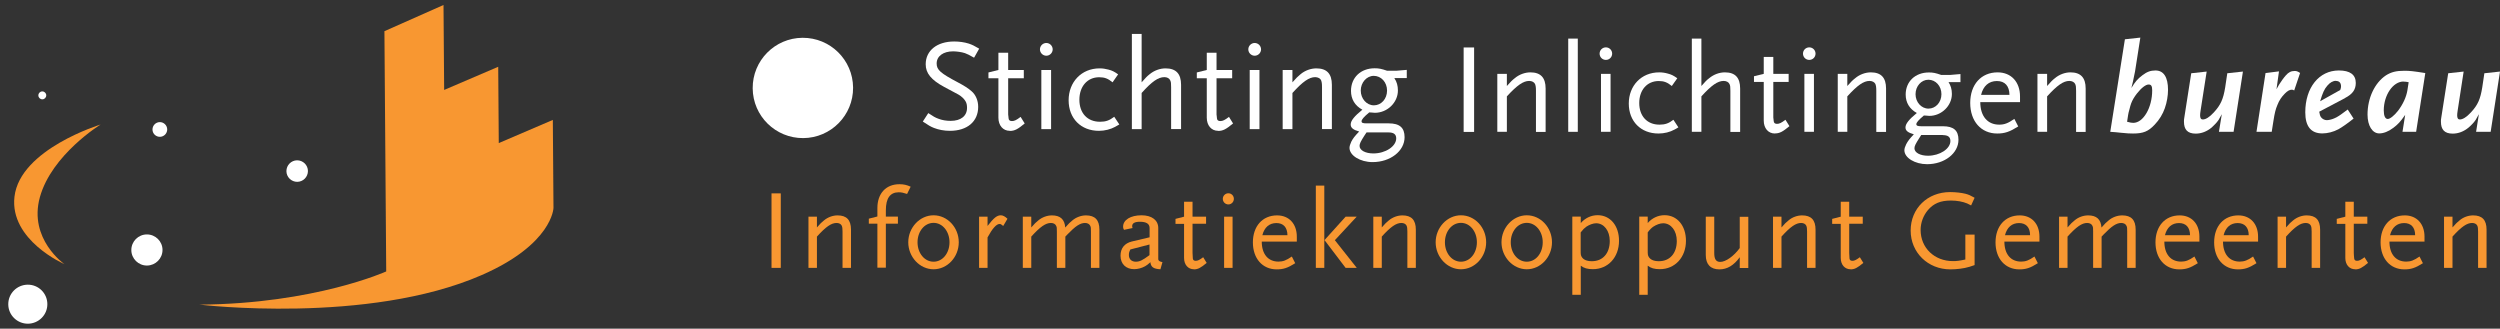 <svg width="251" height="33" viewBox="0 0 251 33" fill="none" xmlns="http://www.w3.org/2000/svg">
    <rect x="0" y="0" width="251" height="33" fill="#333333" stroke="none"/>
    <g clip-path="url(#clip0_194_235815)">
        <path d="M4.644 9.572C4.644 9.791 4.469 9.972 4.25 9.972C4.031 9.972 3.851 9.797 3.851 9.578C3.851 9.359 4.026 9.178 4.245 9.178C4.463 9.178 4.644 9.354 4.644 9.572Z" fill="white"/>
        <path d="M30.917 17.168C30.917 17.764 30.441 18.251 29.845 18.257C29.248 18.257 28.761 17.781 28.756 17.184C28.756 16.588 29.232 16.101 29.828 16.095C30.425 16.095 30.912 16.571 30.917 17.168Z" fill="white"/>
        <path d="M16.316 25.085C16.321 25.95 15.626 26.65 14.761 26.661C13.897 26.667 13.191 25.972 13.186 25.113C13.18 24.248 13.875 23.542 14.74 23.537C15.604 23.531 16.31 24.226 16.316 25.085Z" fill="white"/>
        <path d="M4.754 30.525C4.765 31.608 3.889 32.489 2.806 32.5C1.723 32.505 0.836 31.635 0.831 30.557C0.82 29.474 1.695 28.593 2.779 28.582C3.862 28.571 4.749 29.441 4.754 30.525Z" fill="white"/>
        <path d="M16.788 12.992C16.788 13.403 16.46 13.731 16.055 13.737C15.644 13.737 15.31 13.414 15.31 13.004C15.31 12.598 15.633 12.265 16.044 12.259C16.449 12.259 16.782 12.582 16.788 12.992Z" fill="white"/>
        <path d="M10.104 12.5C10.104 12.5 5.19 15.515 4.003 19.8C2.843 23.997 6.465 26.519 6.465 26.519C6.465 26.519 0.95 24.117 1.453 19.75C2.006 14.968 10.104 12.5 10.104 12.5Z" fill="#F89731"/>
        <path d="M44.528 0.5L38.596 3.132L38.776 27.252C38.776 27.252 31.608 30.497 20.041 30.585C20.041 30.585 36.932 32.609 48.358 27.619C55.482 24.511 55.57 20.878 55.57 20.878L55.504 12.04L50.076 14.366L50.021 6.705L44.593 9.031L44.528 0.5Z" fill="#F89731"/>
        <path d="M85.65 8.795C85.67 11.575 83.43 13.845 80.65 13.865C77.87 13.885 75.59 11.655 75.57 8.865C75.55 6.085 77.79 3.815 80.57 3.795C83.36 3.775 85.63 6.015 85.65 8.795Z" fill="white"/>
        <path d="M97.78 5.785C97.33 5.525 97.15 5.435 96.88 5.335C96.55 5.225 96.03 5.155 95.69 5.155C94.71 5.155 94.04 5.635 94.04 6.375C94.04 7.015 94.42 7.345 96.18 8.275C96.77 8.585 97.23 8.875 97.54 9.155C97.96 9.505 98.21 10.095 98.21 10.725C98.21 12.205 97.11 13.135 95.37 13.135C94.78 13.135 94.23 13.025 93.77 12.845C93.44 12.715 93.22 12.585 92.65 12.205L93.2 11.355C93.69 11.685 93.9 11.805 94.2 11.915C94.58 12.065 95 12.135 95.45 12.135C96.47 12.135 97.09 11.645 97.09 10.825C97.09 10.575 97.05 10.365 96.96 10.205C96.82 9.945 96.57 9.695 96.23 9.495C96.09 9.415 95.6 9.165 94.79 8.725C93.49 8.025 92.94 7.345 92.94 6.455C92.94 5.075 94.08 4.165 95.8 4.165C96.3 4.165 96.81 4.235 97.26 4.375C97.61 4.495 97.82 4.595 98.31 4.885L97.81 5.775L97.78 5.785Z" fill="white"/>
        <path d="M101.38 13.135C100.7 13.135 100.24 12.595 100.24 11.815V7.855H99.24V7.275L100.24 7.025V5.295H101.22V7.025H102.79V7.855H101.22V11.495C101.25 11.675 101.25 11.795 101.26 11.865C101.27 12.065 101.39 12.155 101.6 12.155C101.85 12.155 102.05 12.055 102.47 11.735L102.88 12.395C102.19 12.975 101.86 13.145 101.39 13.145" fill="white"/>
        <path d="M105.05 5.595C104.7 5.595 104.41 5.305 104.41 4.955C104.41 4.605 104.7 4.315 105.05 4.315C105.4 4.315 105.69 4.605 105.69 4.955C105.69 5.305 105.4 5.595 105.05 5.595ZM104.55 7.025H105.53V12.965H104.55V7.025Z" fill="white"/>
        <path d="M111.98 12.725C111.5 12.985 110.92 13.135 110.33 13.135C108.52 13.135 107.29 11.885 107.29 10.065C107.29 8.245 108.57 6.865 110.4 6.865C110.7 6.865 110.99 6.905 111.28 6.985C111.67 7.085 111.86 7.185 112.26 7.465L111.7 8.265C111.24 7.885 110.9 7.755 110.36 7.755C109.17 7.755 108.37 8.675 108.37 10.015C108.37 11.355 109.17 12.225 110.44 12.225C111.02 12.225 111.38 12.095 111.87 11.725L112.38 12.495C112.21 12.595 112.08 12.675 111.99 12.715" fill="white"/>
        <path d="M117.58 12.965V8.755C117.58 8.365 117.57 8.235 117.49 8.065C117.4 7.865 117.18 7.745 116.9 7.745C116.28 7.745 115.64 8.195 114.62 9.335V12.965H113.64V3.405H114.62V8.265C115.03 7.805 115.13 7.685 115.42 7.455C115.88 7.075 116.46 6.865 117.02 6.865C118.07 6.865 118.58 7.405 118.58 8.515V12.955H117.58V12.965Z" fill="white"/>
        <path d="M122.3 13.135C121.62 13.135 121.16 12.595 121.16 11.815V7.855H120.16V7.275L121.16 7.025V5.295H122.14V7.025H123.71V7.855H122.14V11.495C122.17 11.675 122.17 11.795 122.18 11.865C122.19 12.065 122.31 12.155 122.52 12.155C122.77 12.155 122.97 12.055 123.39 11.735L123.8 12.395C123.1 12.975 122.78 13.145 122.31 13.145" fill="white"/>
        <path d="M125.97 5.595C125.62 5.595 125.33 5.305 125.33 4.955C125.33 4.605 125.62 4.315 125.97 4.315C126.32 4.315 126.61 4.605 126.61 4.955C126.61 5.305 126.32 5.595 125.97 5.595ZM125.47 7.025H126.45V12.965H125.47V7.025Z" fill="white"/>
        <path d="M132.73 12.965V8.755C132.73 8.365 132.7 8.235 132.64 8.065C132.55 7.865 132.31 7.745 132.04 7.745C131.44 7.745 130.79 8.195 129.76 9.335V12.965H128.78V7.025H129.76V8.265C130.17 7.805 130.29 7.685 130.57 7.455C131.02 7.075 131.61 6.865 132.16 6.865C133.21 6.865 133.72 7.405 133.72 8.515V12.955H132.74L132.73 12.965Z" fill="white"/>
        <path d="M140 7.855C140.24 8.215 140.35 8.605 140.35 9.085C140.35 10.295 139.29 11.325 138.04 11.325C137.96 11.325 137.84 11.315 137.67 11.295C137.63 11.295 137.56 11.285 137.47 11.285C136.92 11.745 136.7 12.005 136.7 12.175C136.7 12.335 136.83 12.385 137.2 12.385H139.42C140.52 12.385 141.02 12.815 141.02 13.775C141.02 15.165 139.59 16.275 137.81 16.275C136.57 16.275 135.49 15.615 135.49 14.845C135.49 14.675 135.56 14.465 135.67 14.225C135.84 13.895 136.01 13.675 136.46 13.205C135.86 13.035 135.61 12.835 135.61 12.495C135.61 12.115 135.98 11.665 136.78 11.015C136.03 10.605 135.64 9.955 135.64 9.125C135.64 7.785 136.62 6.855 138.01 6.855C138.44 6.855 138.69 6.905 139.27 7.105H140.17L141.24 7.015V7.835H140V7.855ZM139.42 13.295H137.2L137 13.595C136.62 14.185 136.5 14.425 136.5 14.645C136.5 15.095 137.09 15.405 137.89 15.405C139.1 15.405 140.18 14.695 140.18 13.895C140.18 13.485 139.93 13.295 139.41 13.295M137.93 7.615C137.21 7.615 136.62 8.285 136.62 9.095C136.62 9.905 137.21 10.575 137.94 10.575C138.67 10.575 139.26 9.935 139.26 9.095C139.26 8.255 138.67 7.615 137.92 7.615" fill="white"/>
        <path d="M148 4.765H146.95V13.245H148V4.765Z" fill="white"/>
        <path d="M154.21 13.235V9.115C154.21 8.735 154.18 8.605 154.12 8.435C154.03 8.245 153.8 8.125 153.53 8.125C152.94 8.125 152.31 8.565 151.29 9.675V13.235H150.33V7.415H151.29V8.635C151.69 8.185 151.81 8.065 152.09 7.845C152.53 7.475 153.11 7.265 153.65 7.265C154.68 7.265 155.18 7.795 155.18 8.885V13.245H154.22L154.21 13.235Z" fill="white"/>
        <path d="M158.41 3.875H157.45V13.235H158.41V3.875Z" fill="white"/>
        <path d="M161.23 6.015C160.88 6.015 160.6 5.735 160.6 5.385C160.6 5.035 160.88 4.755 161.23 4.755C161.58 4.755 161.86 5.035 161.86 5.385C161.86 5.735 161.58 6.015 161.23 6.015ZM160.74 7.415H161.7V13.235H160.74V7.415Z" fill="white"/>
        <path d="M168.13 13.005C167.66 13.265 167.09 13.405 166.51 13.405C164.74 13.405 163.53 12.185 163.53 10.395C163.53 8.605 164.79 7.265 166.58 7.265C166.88 7.265 167.16 7.305 167.44 7.385C167.82 7.485 168 7.575 168.4 7.855L167.85 8.635C167.4 8.265 167.06 8.135 166.54 8.135C165.37 8.135 164.58 9.035 164.58 10.345C164.58 11.655 165.37 12.515 166.61 12.515C167.18 12.515 167.54 12.385 168.01 12.025L168.51 12.785C168.34 12.885 168.22 12.965 168.13 13.005Z" fill="white"/>
        <path d="M173.73 13.235V9.115C173.73 8.735 173.72 8.605 173.64 8.435C173.55 8.245 173.33 8.125 173.06 8.125C172.45 8.125 171.83 8.565 170.82 9.675V13.235H169.86V3.875H170.82V8.635C171.22 8.185 171.32 8.065 171.61 7.845C172.06 7.475 172.62 7.265 173.18 7.265C174.21 7.265 174.71 7.795 174.71 8.885V13.245H173.73V13.235Z" fill="white"/>
        <path d="M178.2 13.405C177.53 13.405 177.08 12.875 177.08 12.105V8.225H176.1V7.655L177.08 7.415V5.715H178.04V7.415H179.58V8.225H178.04V11.795C178.07 11.975 178.07 12.095 178.08 12.155C178.09 12.345 178.21 12.435 178.41 12.435C178.65 12.435 178.85 12.335 179.26 12.025L179.66 12.665C178.98 13.235 178.66 13.395 178.2 13.395" fill="white"/>
        <path d="M181.65 6.015C181.3 6.015 181.02 5.735 181.02 5.385C181.02 5.035 181.3 4.755 181.65 4.755C182 4.755 182.28 5.035 182.28 5.385C182.28 5.735 182 6.015 181.65 6.015ZM181.16 7.415H182.12V13.235H181.16V7.415Z" fill="white"/>
        <path d="M188.38 13.235V9.115C188.38 8.735 188.35 8.605 188.29 8.435C188.2 8.245 187.97 8.125 187.7 8.125C187.11 8.125 186.48 8.565 185.47 9.675V13.235H184.51V7.415H185.47V8.635C185.87 8.185 185.99 8.065 186.27 7.845C186.71 7.475 187.29 7.265 187.83 7.265C188.86 7.265 189.36 7.795 189.36 8.885V13.245H188.4L188.38 13.235Z" fill="white"/>
        <path d="M195.62 8.225C195.85 8.575 195.97 8.955 195.97 9.435C195.97 10.615 194.93 11.635 193.71 11.635C193.63 11.635 193.52 11.625 193.35 11.605C193.31 11.605 193.25 11.595 193.16 11.595C192.62 12.045 192.4 12.305 192.4 12.465C192.4 12.615 192.53 12.675 192.89 12.675H195.06C196.14 12.675 196.63 13.095 196.63 14.035C196.63 15.395 195.23 16.485 193.48 16.485C192.26 16.485 191.2 15.845 191.2 15.085C191.2 14.915 191.27 14.715 191.38 14.485C191.55 14.165 191.71 13.945 192.15 13.485C191.56 13.315 191.31 13.125 191.31 12.795C191.31 12.425 191.67 11.985 192.45 11.345C191.72 10.945 191.33 10.305 191.33 9.495C191.33 8.185 192.29 7.275 193.66 7.275C194.08 7.275 194.33 7.325 194.9 7.525H195.78L196.83 7.435V8.245H195.61L195.62 8.225ZM195.06 13.555H192.89L192.7 13.855C192.33 14.435 192.21 14.665 192.21 14.885C192.21 15.325 192.79 15.635 193.57 15.635C194.75 15.635 195.82 14.945 195.82 14.155C195.82 13.755 195.58 13.565 195.06 13.565M193.61 8.005C192.9 8.005 192.32 8.655 192.32 9.455C192.32 10.255 192.9 10.905 193.62 10.905C194.34 10.905 194.92 10.275 194.92 9.455C194.92 8.635 194.34 8.005 193.61 8.005Z" fill="white"/>
        <path d="M198.82 10.245C198.82 11.655 199.54 12.515 200.72 12.515C201.24 12.515 201.61 12.375 202.24 11.935L202.63 12.695C201.77 13.235 201.28 13.405 200.52 13.405C198.9 13.405 197.81 12.175 197.81 10.335C197.81 8.495 198.9 7.265 200.56 7.265C201.92 7.265 202.81 8.225 202.81 9.685V10.255H198.82V10.245ZM200.49 8.135C199.68 8.135 199.12 8.625 198.9 9.525H201.75C201.74 8.625 201.29 8.135 200.49 8.135Z" fill="white"/>
        <path d="M208.44 13.235V9.115C208.44 8.735 208.42 8.605 208.35 8.435C208.26 8.245 208.03 8.125 207.76 8.125C207.17 8.125 206.54 8.565 205.53 9.675V13.235H204.56V7.415H205.53V8.635C205.93 8.185 206.04 8.065 206.32 7.845C206.76 7.475 207.34 7.265 207.87 7.265C208.9 7.265 209.4 7.795 209.4 8.885V13.245H208.44V13.235Z" fill="white"/>
        <path d="M217.36 10.835C217.14 11.465 216.8 12.025 216.33 12.515C215.69 13.195 215.19 13.405 214.16 13.405C213.78 13.405 213.62 13.395 212.9 13.325C212.54 13.285 212.36 13.265 211.87 13.235L213.34 3.945L214.89 3.775L214.36 7.165L214.26 7.645C214.18 8.085 214.13 8.275 213.99 8.835C214.39 8.185 214.6 7.935 215.1 7.555C215.56 7.205 215.92 7.075 216.41 7.075C217.23 7.075 217.67 7.745 217.67 9.025C217.67 9.605 217.55 10.295 217.36 10.825M215.72 8.485C215.44 8.485 215.01 8.805 214.55 9.385C214.27 9.745 214.09 10.055 213.97 10.375C213.92 10.525 213.85 10.725 213.8 10.965C213.72 11.235 213.68 11.425 213.66 11.565L213.56 12.225C213.91 12.315 214.02 12.335 214.18 12.335C215.19 12.335 216.08 10.805 216.08 9.075C216.08 8.635 215.98 8.485 215.72 8.485Z" fill="white"/>
        <path d="M224.24 13.235H222.78L223.07 11.465C222.94 11.695 222.84 11.885 222.75 12.035C222.58 12.285 222.32 12.565 222.06 12.795C221.57 13.205 221.02 13.415 220.45 13.415C219.64 13.415 219.27 13.025 219.27 12.215C219.27 12.085 219.27 11.955 219.3 11.835L220 7.355L221.55 7.185L220.94 11.095C220.9 11.355 220.89 11.465 220.89 11.585C220.89 11.865 220.98 11.995 221.16 11.995C221.46 11.995 221.84 11.755 222.27 11.285C222.96 10.535 223.22 9.945 223.41 8.765L223.62 7.355L225.19 7.185L224.25 13.245L224.24 13.235Z" fill="white"/>
        <path d="M230.34 9.085C230.24 9.025 230.19 9.005 230.1 9.005C229.88 9.005 229.66 9.125 229.39 9.405C229.07 9.725 228.82 10.095 228.65 10.545C228.47 10.965 228.38 11.325 228.25 12.155L228.08 13.235H226.55L227.46 7.335L228.81 7.165L228.56 8.955C228.68 8.745 228.77 8.595 228.82 8.495C229.03 8.165 229.26 7.835 229.5 7.565C229.77 7.255 230.03 7.125 230.39 7.125C230.58 7.125 230.7 7.175 230.93 7.325L230.34 9.075V9.085Z" fill="white"/>
        <path d="M235.45 9.845L232.85 11.215C232.9 11.515 232.94 11.635 233.02 11.755C233.14 11.935 233.39 12.065 233.6 12.065C233.77 12.065 234.08 12.005 234.33 11.895C234.68 11.755 234.88 11.615 235.71 10.995L236.3 11.905C235.94 12.195 235.78 12.305 235.45 12.545C235.18 12.735 234.96 12.875 234.78 12.975C234.28 13.245 233.68 13.395 233.16 13.395C232.02 13.395 231.45 12.685 231.45 11.275C231.45 8.795 232.83 7.075 234.82 7.075C235.94 7.075 236.52 7.495 236.52 8.325C236.52 8.995 236.2 9.445 235.45 9.835M234.52 8.115C234.23 8.115 233.93 8.285 233.66 8.605C233.35 8.965 233.2 9.315 232.94 10.165L234.96 9.035C235.02 8.865 235.04 8.785 235.04 8.675C235.04 8.315 234.86 8.125 234.52 8.125" fill="white"/>
        <path d="M242.58 13.235H241.21L241.48 11.535C240.98 12.245 240.75 12.495 240.26 12.855C239.8 13.205 239.3 13.395 238.88 13.395C238.18 13.395 237.7 12.615 237.7 11.505C237.7 9.845 238.42 8.315 239.55 7.565C240.08 7.235 240.57 7.105 241.4 7.105C241.95 7.105 242.3 7.145 243.5 7.335L242.58 13.235ZM241.31 8.185C240.26 8.185 239.33 9.545 239.33 11.085C239.33 11.625 239.47 11.945 239.73 11.945C239.96 11.945 240.37 11.615 240.76 11.125C241.26 10.465 241.59 9.745 241.7 9.085L241.83 8.255C241.59 8.205 241.5 8.195 241.31 8.195" fill="white"/>
        <path d="M250.05 13.235H248.6L248.88 11.465C248.75 11.695 248.65 11.885 248.56 12.035C248.39 12.285 248.13 12.565 247.86 12.795C247.37 13.205 246.82 13.415 246.25 13.415C245.44 13.415 245.07 13.025 245.07 12.215C245.07 12.085 245.07 11.955 245.1 11.835L245.8 7.355L247.35 7.185L246.75 11.095C246.71 11.355 246.7 11.465 246.7 11.585C246.7 11.865 246.79 11.995 246.97 11.995C247.26 11.995 247.65 11.755 248.08 11.285C248.78 10.535 249.03 9.945 249.22 8.765L249.43 7.355L251 7.185L250.06 13.245L250.05 13.235Z" fill="white"/>
        <path d="M77.46 26.895V19.415H78.39V26.895H77.46Z" fill="#F89731"/>
        <path d="M84.59 26.895V23.255C84.59 22.915 84.57 22.805 84.51 22.655C84.43 22.485 84.23 22.385 83.99 22.385C83.47 22.385 82.91 22.765 82.02 23.755V26.895H81.17V21.755H82.02V22.835C82.37 22.435 82.47 22.335 82.72 22.135C83.11 21.805 83.62 21.625 84.09 21.625C85 21.625 85.44 22.085 85.44 23.055V26.895H84.59Z" fill="#F89731"/>
        <path d="M91.08 19.475C90.72 19.355 90.5 19.305 90.24 19.305C89.37 19.305 88.94 19.895 88.94 21.115V21.745H90.15V22.455H88.94V26.875H88.09V22.455H87.23V21.955L88.09 21.735V20.885C88.09 19.425 88.95 18.495 90.3 18.495C90.73 18.495 91.04 18.565 91.43 18.745L91.08 19.455V19.475Z" fill="#F89731"/>
        <path d="M93.73 27.035C92.34 27.035 91.19 25.795 91.19 24.325C91.19 22.855 92.34 21.615 93.73 21.615C95.12 21.615 96.26 22.835 96.26 24.325C96.26 25.815 95.11 27.035 93.73 27.035ZM93.73 22.375C92.82 22.375 92.12 23.235 92.12 24.325C92.12 25.415 92.82 26.275 93.73 26.275C94.64 26.275 95.33 25.415 95.33 24.325C95.33 23.235 94.63 22.375 93.73 22.375Z" fill="#F89731"/>
        <path d="M100.72 22.685C100.55 22.535 100.46 22.485 100.36 22.485C100.04 22.485 99.63 22.945 99.15 23.835V26.895H98.3V21.755H99.15V22.685C99.78 21.865 100.1 21.615 100.49 21.615C100.68 21.615 100.92 21.735 101.15 21.965L100.73 22.675L100.72 22.685Z" fill="#F89731"/>
        <path d="M109.53 26.895V23.255C109.53 22.885 109.53 22.815 109.45 22.655C109.37 22.485 109.17 22.385 108.93 22.385C108.45 22.385 107.96 22.715 107.2 23.505L106.96 23.755V26.895H106.11V23.255C106.11 22.885 106.11 22.815 106.03 22.655C105.95 22.485 105.75 22.385 105.51 22.385C104.99 22.385 104.43 22.765 103.54 23.755V26.895H102.69V21.755H103.54V22.835C103.89 22.435 103.99 22.335 104.24 22.135C104.63 21.805 105.14 21.625 105.61 21.625C106.46 21.625 106.89 22.025 106.95 22.845C107.31 22.435 107.41 22.335 107.66 22.135C108.05 21.805 108.56 21.625 109.03 21.625C109.94 21.625 110.38 22.085 110.38 23.055V26.895H109.53Z" fill="#F89731"/>
        <path d="M116.5 27.035C115.8 26.995 115.55 26.805 115.5 26.325C115.24 26.555 115.13 26.645 114.96 26.735C114.64 26.915 114.23 27.025 113.87 27.025C113.04 27.025 112.5 26.495 112.5 25.675C112.5 24.925 112.9 24.425 113.64 24.245L115.42 23.825V22.895C115.42 22.475 115.1 22.265 114.45 22.265C113.92 22.265 113.67 22.415 113.67 22.705C113.67 22.765 113.68 22.805 113.71 22.895L112.85 23.075C112.77 22.935 112.76 22.885 112.76 22.755C112.76 22.075 113.51 21.615 114.61 21.615C115.64 21.615 116.29 22.105 116.29 22.895V26.045C116.31 26.185 116.45 26.275 116.71 26.315L116.51 27.025L116.5 27.035ZM115.42 24.545L113.49 25.045C113.37 25.285 113.34 25.395 113.34 25.605C113.34 26.015 113.61 26.275 114.03 26.275C114.41 26.275 114.68 26.155 115.41 25.615V24.545H115.42Z" fill="#F89731"/>
        <path d="M119.87 27.035C119.28 27.035 118.88 26.575 118.88 25.895V22.475H118.02V21.975L118.88 21.755V20.255H119.73V21.755H121.09V22.465H119.73V25.385C119.73 25.385 119.75 25.865 119.76 25.955C119.78 26.105 119.87 26.185 120.05 26.185C120.26 26.185 120.44 26.095 120.8 25.825L121.15 26.395C120.55 26.895 120.27 27.045 119.86 27.045L119.87 27.035Z" fill="#F89731"/>
        <path d="M123.33 20.525C123.02 20.525 122.77 20.275 122.77 19.965C122.77 19.655 123.02 19.405 123.33 19.405C123.64 19.405 123.88 19.655 123.88 19.965C123.88 20.275 123.63 20.525 123.33 20.525ZM122.9 26.895V21.755H123.75V26.895H122.9Z" fill="#F89731"/>
        <path d="M126.68 24.255C126.68 25.505 127.31 26.265 128.36 26.265C128.81 26.265 129.14 26.145 129.7 25.755L130.04 26.425C129.28 26.905 128.85 27.045 128.18 27.045C126.75 27.045 125.79 25.955 125.79 24.335C125.79 22.715 126.75 21.625 128.22 21.625C129.42 21.625 130.2 22.475 130.2 23.755V24.255H126.69H126.68ZM128.15 22.395C127.44 22.395 126.94 22.825 126.74 23.615H129.26C129.25 22.825 128.85 22.395 128.15 22.395Z" fill="#F89731"/>
        <path d="M132.11 26.895V18.635H132.96V26.895H132.11ZM135.1 26.895L132.98 24.105L135.1 21.755H136.21L134.02 24.115L136.22 26.895H135.1Z" fill="#F89731"/>
        <path d="M141.3 26.895V23.255C141.3 22.915 141.28 22.805 141.22 22.655C141.14 22.485 140.94 22.385 140.7 22.385C140.18 22.385 139.62 22.765 138.73 23.755V26.895H137.88V21.755H138.73V22.835C139.08 22.435 139.18 22.335 139.43 22.135C139.82 21.805 140.33 21.625 140.8 21.625C141.71 21.625 142.15 22.085 142.15 23.055V26.895H141.3Z" fill="#F89731"/>
        <path d="M146.68 27.035C145.29 27.035 144.14 25.795 144.14 24.325C144.14 22.855 145.29 21.615 146.68 21.615C148.07 21.615 149.21 22.835 149.21 24.325C149.21 25.815 148.06 27.035 146.68 27.035ZM146.68 22.375C145.77 22.375 145.07 23.235 145.07 24.325C145.07 25.415 145.77 26.275 146.68 26.275C147.59 26.275 148.28 25.415 148.28 24.325C148.28 23.235 147.58 22.375 146.68 22.375Z" fill="#F89731"/>
        <path d="M153.29 27.035C151.9 27.035 150.75 25.795 150.75 24.325C150.75 22.855 151.9 21.615 153.29 21.615C154.68 21.615 155.82 22.835 155.82 24.325C155.82 25.815 154.67 27.035 153.29 27.035ZM153.29 22.375C152.38 22.375 151.68 23.235 151.68 24.325C151.68 25.415 152.38 26.275 153.29 26.275C154.2 26.275 154.89 25.415 154.89 24.325C154.89 23.235 154.19 22.375 153.29 22.375Z" fill="#F89731"/>
        <path d="M159.93 27.025C159.39 27.025 159.03 26.925 158.71 26.675V29.595H157.86V21.745H158.71V22.395C159.14 21.895 159.75 21.605 160.4 21.605C161.67 21.605 162.55 22.655 162.55 24.175C162.55 25.835 161.45 27.025 159.93 27.025ZM160.26 22.415C159.95 22.415 159.58 22.555 159.26 22.765C159.06 22.915 158.94 23.025 158.7 23.335V25.115C158.7 25.555 158.71 25.615 158.8 25.785C158.97 26.075 159.31 26.225 159.83 26.225C160.92 26.225 161.62 25.435 161.62 24.195C161.62 23.165 161.04 22.415 160.25 22.415H160.26Z" fill="#F89731"/>
        <path d="M166.65 27.025C166.11 27.025 165.75 26.925 165.43 26.675V29.595H164.58V21.745H165.43V22.395C165.86 21.895 166.47 21.605 167.12 21.605C168.39 21.605 169.27 22.655 169.27 24.175C169.27 25.835 168.17 27.025 166.65 27.025ZM166.98 22.415C166.67 22.415 166.3 22.555 165.98 22.765C165.78 22.915 165.66 23.025 165.43 23.335V25.115C165.43 25.555 165.44 25.615 165.53 25.785C165.7 26.075 166.04 26.225 166.56 26.225C167.65 26.225 168.35 25.435 168.35 24.195C168.35 23.165 167.77 22.415 166.98 22.415Z" fill="#F89731"/>
        <path d="M174.67 26.895V25.825C174.07 26.655 173.4 27.045 172.63 27.045C171.74 27.045 171.26 26.545 171.26 25.605V21.755H172.11V25.395C172.11 26.025 172.29 26.295 172.72 26.295C173.26 26.295 174.08 25.715 174.67 24.905V21.765H175.53V26.905H174.67V26.895Z" fill="#F89731"/>
        <path d="M181.43 26.895V23.255C181.43 22.915 181.41 22.805 181.35 22.655C181.27 22.485 181.07 22.385 180.83 22.385C180.31 22.385 179.75 22.765 178.86 23.755V26.895H178.01V21.755H178.86V22.835C179.21 22.435 179.31 22.335 179.56 22.135C179.94 21.805 180.45 21.625 180.93 21.625C181.84 21.625 182.28 22.085 182.28 23.055V26.895H181.43Z" fill="#F89731"/>
        <path d="M185.8 27.035C185.21 27.035 184.81 26.575 184.81 25.895V22.475H183.95V21.975L184.81 21.755V20.255H185.66V21.755H187.02V22.465H185.66V25.385C185.66 25.385 185.68 25.865 185.69 25.955C185.71 26.105 185.8 26.185 185.98 26.185C186.19 26.185 186.37 26.095 186.73 25.825L187.08 26.395C186.48 26.895 186.2 27.045 185.79 27.045L185.8 27.035Z" fill="#F89731"/>
        <path d="M197.7 26.795C197.19 26.955 196.44 27.045 195.82 27.045C193.56 27.045 191.83 25.355 191.83 23.145C191.83 20.935 193.51 19.285 195.79 19.285C196.32 19.285 196.95 19.355 197.34 19.455C197.67 19.545 197.84 19.625 198.25 19.855L197.9 20.625C197.72 20.525 197.59 20.465 197.5 20.425C197.07 20.245 196.48 20.135 195.88 20.135C194.83 20.135 194.15 20.415 193.57 21.085C193.11 21.625 192.83 22.345 192.83 23.085C192.83 24.885 194.21 26.215 196.08 26.215C196.45 26.215 196.71 26.185 197.32 26.055V23.555H198.25V26.615C198.01 26.705 197.83 26.765 197.71 26.795H197.7Z" fill="#F89731"/>
        <path d="M201.24 24.255C201.24 25.505 201.87 26.265 202.92 26.265C203.37 26.265 203.7 26.145 204.26 25.755L204.6 26.425C203.84 26.905 203.41 27.045 202.74 27.045C201.31 27.045 200.35 25.955 200.35 24.335C200.35 22.715 201.31 21.625 202.78 21.625C203.98 21.625 204.76 22.475 204.76 23.755V24.255H201.25H201.24ZM202.71 22.395C202 22.395 201.5 22.825 201.3 23.615H203.82C203.82 22.825 203.41 22.395 202.71 22.395Z" fill="#F89731"/>
        <path d="M213.57 26.895V23.255C213.57 22.885 213.57 22.815 213.49 22.655C213.41 22.485 213.21 22.385 212.97 22.385C212.49 22.385 212 22.715 211.24 23.505L211 23.755V26.895H210.15V23.255C210.15 22.885 210.15 22.815 210.07 22.655C209.99 22.485 209.79 22.385 209.55 22.385C209.03 22.385 208.47 22.765 207.58 23.755V26.895H206.73V21.755H207.58V22.835C207.93 22.435 208.03 22.335 208.28 22.135C208.66 21.805 209.17 21.625 209.65 21.625C210.5 21.625 210.93 22.025 210.99 22.845C211.35 22.435 211.45 22.335 211.7 22.135C212.08 21.805 212.59 21.625 213.07 21.625C213.98 21.625 214.42 22.085 214.42 23.055V26.895H213.57Z" fill="#F89731"/>
        <path d="M217.3 24.255C217.3 25.505 217.93 26.265 218.98 26.265C219.43 26.265 219.76 26.145 220.32 25.755L220.66 26.425C219.9 26.905 219.47 27.045 218.8 27.045C217.37 27.045 216.41 25.955 216.41 24.335C216.41 22.715 217.37 21.625 218.84 21.625C220.04 21.625 220.82 22.475 220.82 23.755V24.255H217.3ZM218.77 22.395C218.06 22.395 217.56 22.825 217.36 23.615H219.88C219.87 22.825 219.47 22.395 218.77 22.395Z" fill="#F89731"/>
        <path d="M223.19 24.255C223.19 25.505 223.82 26.265 224.87 26.265C225.32 26.265 225.65 26.145 226.21 25.755L226.55 26.425C225.79 26.905 225.36 27.045 224.69 27.045C223.26 27.045 222.3 25.955 222.3 24.335C222.3 22.715 223.26 21.625 224.73 21.625C225.93 21.625 226.71 22.475 226.71 23.755V24.255H223.2H223.19ZM224.66 22.395C223.95 22.395 223.45 22.825 223.25 23.615H225.77C225.77 22.825 225.36 22.395 224.66 22.395Z" fill="#F89731"/>
        <path d="M232.09 26.895V23.255C232.09 22.915 232.07 22.805 232.01 22.655C231.93 22.485 231.73 22.385 231.49 22.385C230.97 22.385 230.41 22.765 229.52 23.755V26.895H228.67V21.755H229.52V22.835C229.87 22.435 229.97 22.335 230.22 22.135C230.61 21.805 231.12 21.625 231.59 21.625C232.5 21.625 232.94 22.085 232.94 23.055V26.895H232.09Z" fill="#F89731"/>
        <path d="M236.46 27.035C235.87 27.035 235.47 26.575 235.47 25.895V22.475H234.61V21.975L235.47 21.755V20.255H236.32V21.755H237.68V22.465H236.32V25.385C236.32 25.385 236.34 25.865 236.36 25.955C236.38 26.105 236.47 26.185 236.65 26.185C236.86 26.185 237.03 26.095 237.4 25.825L237.75 26.395C237.15 26.895 236.87 27.045 236.46 27.045V27.035Z" fill="#F89731"/>
        <path d="M239.9 24.255C239.9 25.505 240.53 26.265 241.58 26.265C242.03 26.265 242.36 26.145 242.92 25.755L243.26 26.425C242.5 26.905 242.07 27.045 241.4 27.045C239.97 27.045 239.01 25.955 239.01 24.335C239.01 22.715 239.97 21.625 241.44 21.625C242.64 21.625 243.42 22.475 243.42 23.755V24.255H239.91H239.9ZM241.37 22.395C240.66 22.395 240.16 22.825 239.96 23.615H242.48C242.48 22.825 242.07 22.395 241.37 22.395Z" fill="#F89731"/>
        <path d="M248.8 26.895V23.255C248.8 22.915 248.78 22.805 248.72 22.655C248.64 22.485 248.44 22.385 248.2 22.385C247.68 22.385 247.12 22.765 246.23 23.755V26.895H245.38V21.755H246.23V22.835C246.58 22.435 246.68 22.335 246.93 22.135C247.31 21.805 247.82 21.625 248.3 21.625C249.21 21.625 249.65 22.085 249.65 23.055V26.895H248.8Z" fill="#F89731"/>
    </g>
    <defs>
        <clipPath id="clip0_194_235815">
            <rect width="250.169" height="32" fill="white" transform="translate(0.831 0.5)"/>
        </clipPath>
    </defs>
</svg>
